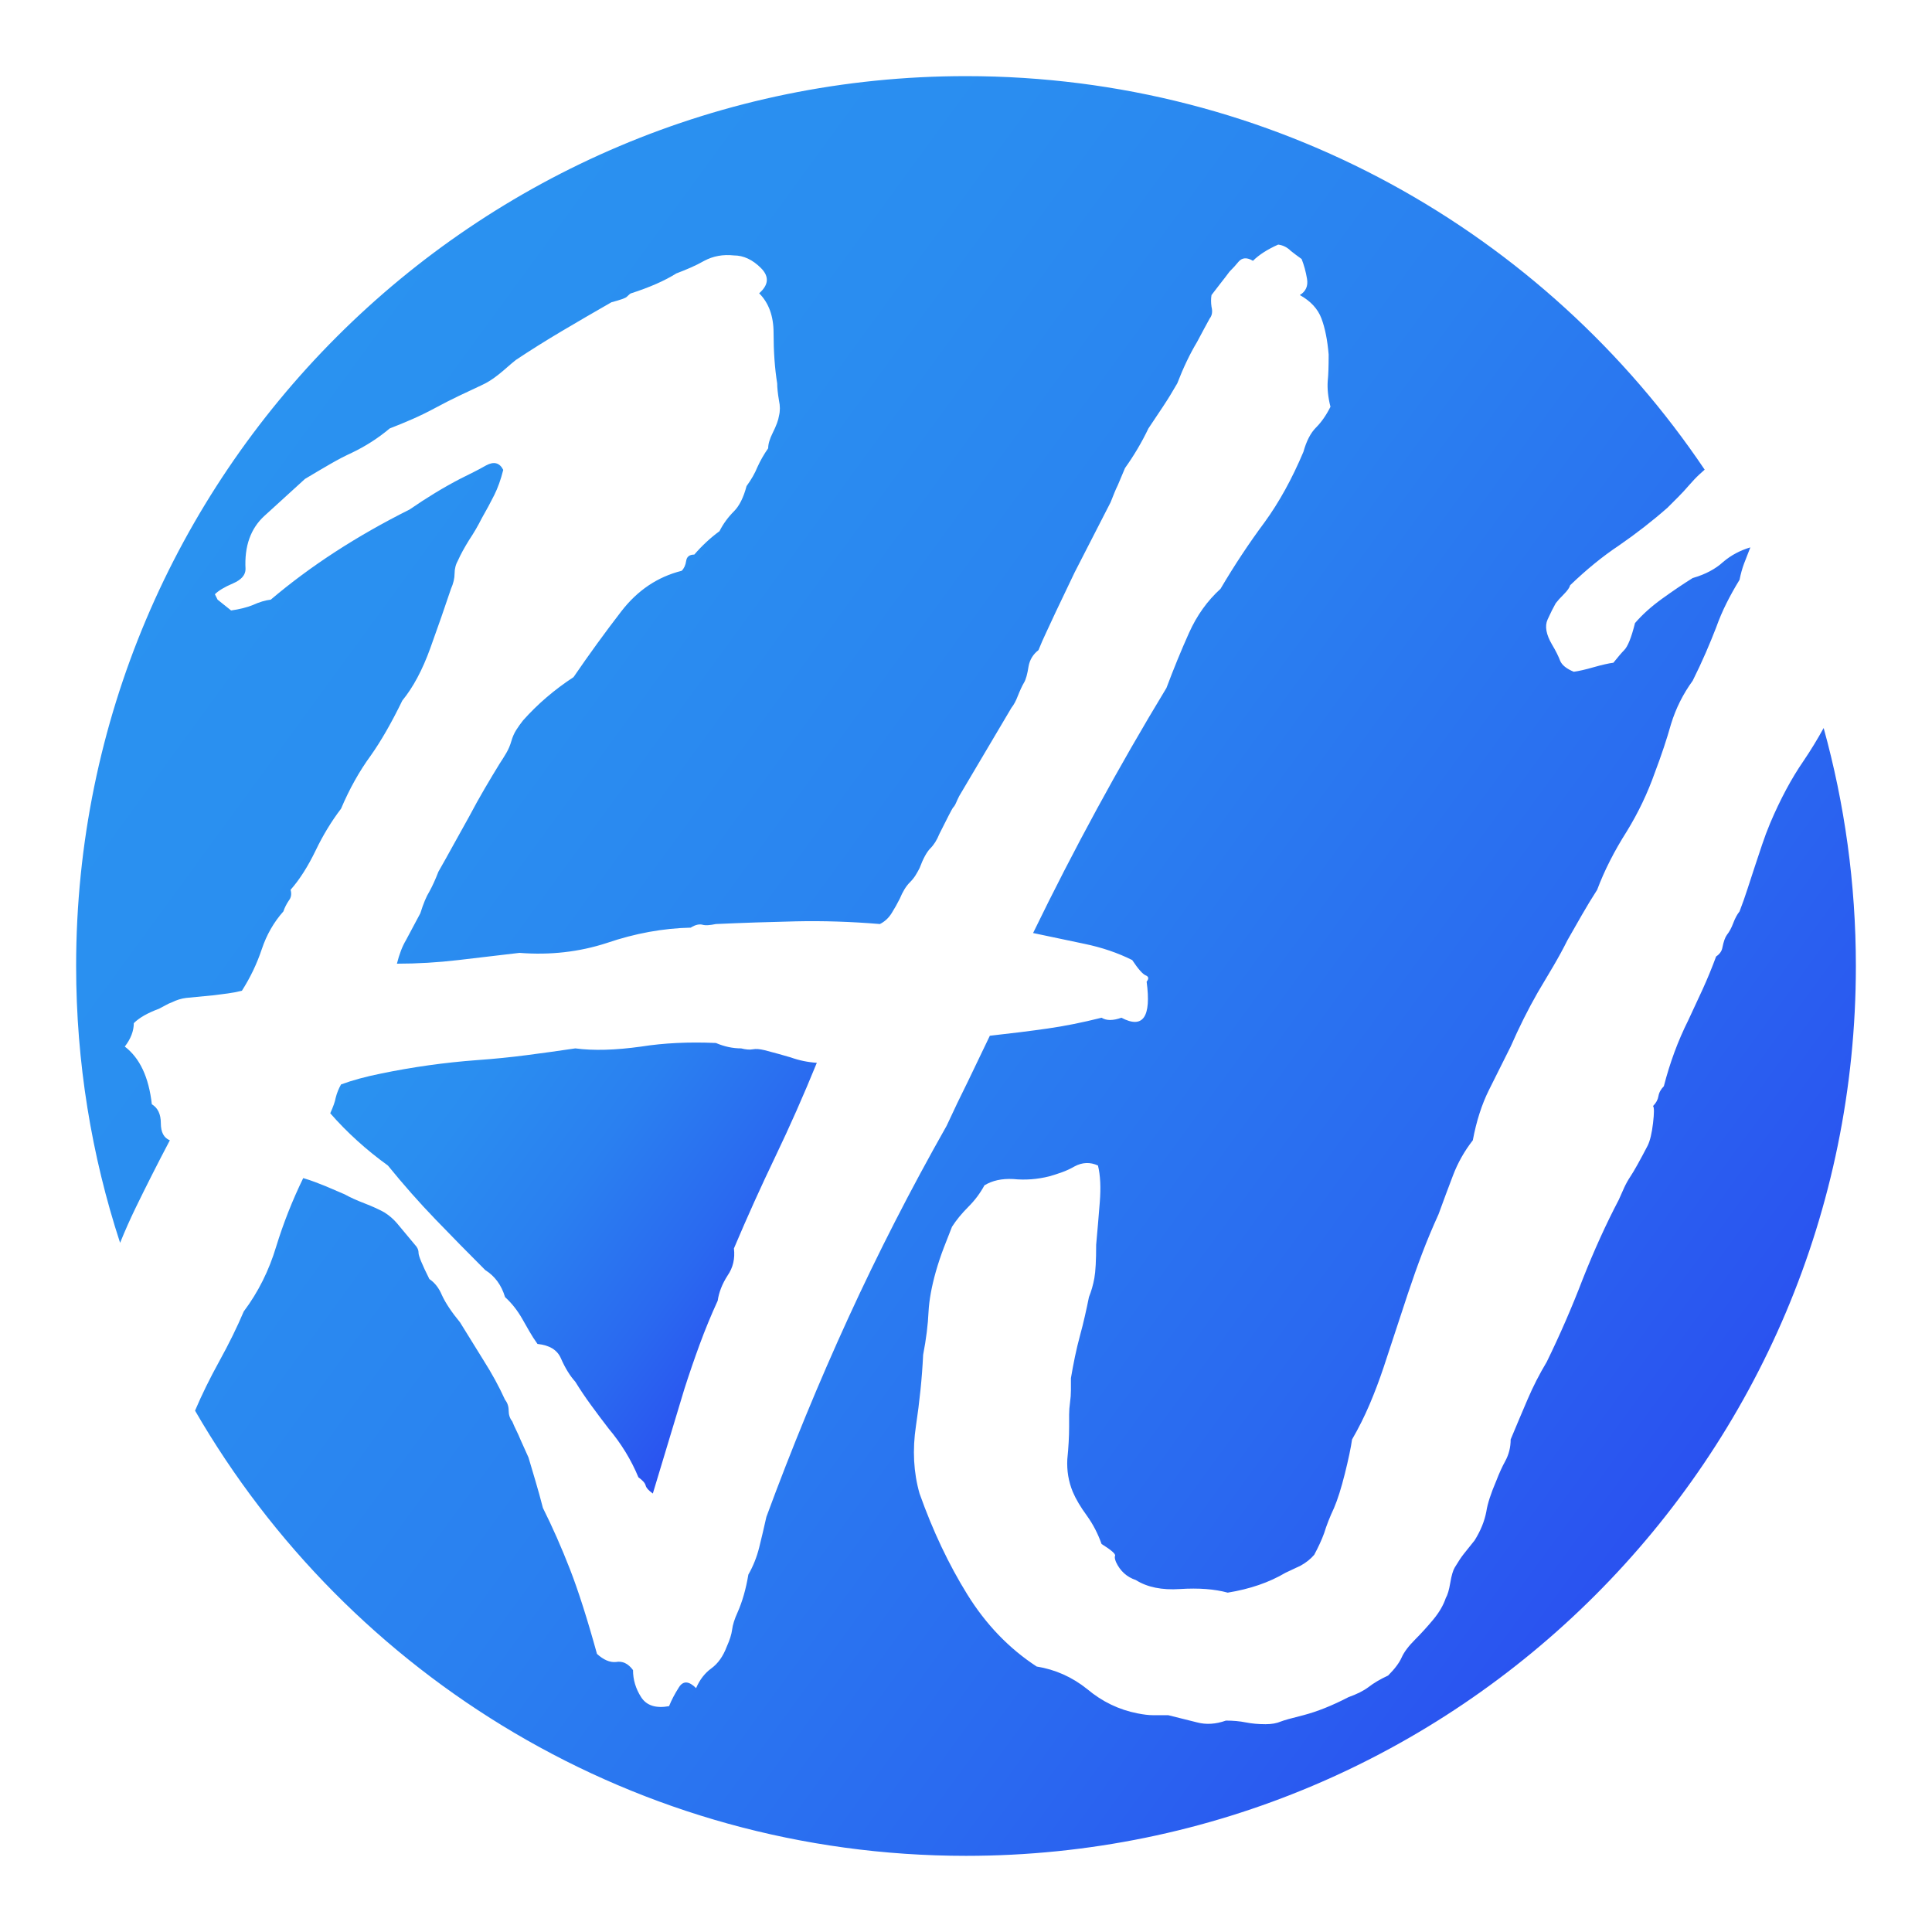<?xml version="1.0" encoding="utf-8"?>
<!-- Generator: Adobe Illustrator 16.0.0, SVG Export Plug-In . SVG Version: 6.00 Build 0)  -->
<!DOCTYPE svg PUBLIC "-//W3C//DTD SVG 1.1//EN" "http://www.w3.org/Graphics/SVG/1.1/DTD/svg11.dtd">
<svg version="1.1" id="Layer_1" xmlns="http://www.w3.org/2000/svg" xmlns:xlink="http://www.w3.org/1999/xlink" x="0px" y="0px"
	 width="600px" height="600px" viewBox="0 0 600 600" enable-background="new 0 0 600 600" xml:space="preserve">
<g>
	<linearGradient id="SVGID_1_" gradientUnits="userSpaceOnUse" x1="523.192" y1="463.002" x2="76.808" y2="136.999">
		<stop  offset="0" style="stop-color:#2A52F0"/>
		<stop  offset="0.217" style="stop-color:#2A69F0"/>
		<stop  offset="0.499" style="stop-color:#2A80F0"/>
		<stop  offset="0.766" style="stop-color:#2A8DF0"/>
		<stop  offset="1" style="stop-color:#2A92F0"/>
	</linearGradient>
	<path fill="url(#SVGID_1_)" d="M560.101,236.317c-3.734,5.413-7.184,11.85-10.354,19.309c-0.936,2.239-1.775,4.478-2.52,6.716
		c-0.748,2.239-1.494,4.478-2.238,6.716c-0.748,2.239-1.496,4.525-2.238,6.856c-0.748,2.335-1.588,4.714-2.52,7.136
		c-0.748,0.936-1.398,2.146-1.959,3.638c-0.559,1.496-1.215,2.707-1.959,3.638c-0.559,0.748-1.027,2.055-1.398,3.917
		c-0.188,1.12-0.84,2.055-1.959,2.798c-1.307,3.546-2.707,6.952-4.197,10.215c-1.496,3.266-2.986,6.484-4.479,9.654
		c-3.174,6.344-5.691,13.152-7.555,20.428c-0.936,0.936-1.496,1.959-1.68,3.078c-0.188,1.119-0.748,2.146-1.68,3.078
		c0.373,0.377,0.373,2.146,0,5.316c-0.375,3.176-0.936,5.506-1.678,6.996c-2.428,4.666-4.197,7.836-5.316,9.516
		c-0.748,1.119-1.4,2.287-1.959,3.498c-0.561,1.215-1.121,2.475-1.68,3.777c-3.918,7.465-7.652,15.672-11.193,24.627
		c-3.359,8.771-7.094,17.35-11.193,25.744c-2.24,3.734-4.199,7.557-5.877,11.475c-1.68,3.918-3.455,8.115-5.318,12.592
		c0,2.428-0.559,4.666-1.678,6.717c-0.936,1.68-1.867,3.734-2.799,6.156c-1.68,3.918-2.707,7.092-3.078,9.516
		c-0.561,2.986-1.775,5.973-3.639,8.955l-3.357,4.197c-0.748,0.936-1.68,2.334-2.799,4.197c-0.559,0.936-1.027,2.52-1.398,4.758
		c-0.377,2.238-0.84,3.826-1.4,4.756c-0.748,2.24-2.055,4.479-3.918,6.717c-1.867,2.238-3.732,4.289-5.596,6.156
		c-2.055,2.051-3.455,3.918-4.197,5.598c-0.748,1.68-2.148,3.541-4.199,5.596c-2.426,1.121-4.477,2.332-6.156,3.639
		c-1.494,1.119-3.545,2.143-6.156,3.078c-5.037,2.611-9.703,4.479-13.992,5.598c-3.734,0.932-6.064,1.582-6.996,1.959
		c-1.307,0.559-2.895,0.84-4.756,0.84c-2.24,0-4.295-0.189-6.158-0.561c-1.867-0.377-3.918-0.561-6.156-0.561
		c-3.174,1.121-6.156,1.305-8.955,0.561l-8.955-2.238h-4.756c-1.309,0-2.895-0.188-4.758-0.561
		c-5.785-1.119-11.006-3.637-15.672-7.555c-4.66-3.734-9.887-6.064-15.67-6.996c-8.58-5.598-15.764-13.061-21.549-22.389
		c-5.78-9.326-10.726-19.771-14.832-31.342c-1.862-6.527-2.238-13.523-1.119-20.988c0.56-3.729,1.027-7.416,1.399-11.053
		c0.376-3.639,0.656-7.32,0.839-11.055c0.936-4.85,1.496-9.326,1.679-13.432c0.188-3.543,0.936-7.648,2.239-12.314
		c0.747-2.609,1.587-5.129,2.519-7.555c0.936-2.422,1.775-4.57,2.519-6.436c1.308-2.051,2.985-4.102,5.036-6.158
		c2.057-2.051,3.734-4.289,5.037-6.715c2.428-1.492,5.414-2.143,8.955-1.959c3.734,0.375,7.465,0.096,11.195-0.84
		c1.307-0.371,2.613-0.791,3.916-1.26c1.309-0.463,2.615-1.07,3.918-1.818c2.428-1.303,4.854-1.4,7.277-0.279
		c0.746,2.986,0.936,6.813,0.559,11.473c-0.371,4.666-0.742,9.051-1.119,13.152c0,4.854-0.184,8.303-0.561,10.354
		c-0.371,2.057-0.93,4.016-1.678,5.877c-0.371,1.867-0.791,3.826-1.26,5.877c-0.463,2.055-0.979,4.105-1.539,6.156
		c-0.561,2.057-1.07,4.197-1.539,6.438c-0.463,2.238-0.883,4.477-1.26,6.715c0,1.309,0,2.568,0,3.779
		c0,1.215-0.092,2.475-0.279,3.777c-0.184,1.307-0.279,2.566-0.279,3.777c0,1.217,0,2.475,0,3.777c0,1.496-0.045,3.08-0.141,4.758
		c-0.092,1.68-0.232,3.455-0.42,5.318c-0.184,3.545,0.377,6.902,1.68,10.074c0.936,2.238,2.426,4.756,4.477,7.555
		c1.867,2.615,3.359,5.506,4.479,8.676c2.986,1.867,4.385,3.078,4.197,3.637c-0.184,0.377-0.092,1.027,0.279,1.959
		c1.303,2.799,3.359,4.666,6.156,5.598c3.543,2.238,8.115,3.174,13.713,2.799c5.781-0.373,10.727,0,14.832,1.119
		c6.9-1.119,12.873-3.17,17.91-6.156c0.742-0.373,1.539-0.744,2.379-1.119c0.838-0.373,1.631-0.744,2.377-1.121
		c1.68-0.93,3.078-2.051,4.199-3.357c1.303-2.422,2.33-4.66,3.078-6.717c0.742-2.422,1.77-5.037,3.078-7.834
		c1.119-2.611,2.238-6.158,3.357-10.635s1.863-8.02,2.238-10.635c2.051-3.541,3.871-7.18,5.457-10.912
		c1.584-3.73,3.031-7.557,4.338-11.475l7.557-22.947c1.49-4.477,2.98-8.674,4.477-12.592c1.49-3.918,3.17-7.928,5.037-12.033
		c1.49-4.102,2.982-8.115,4.479-12.033c1.49-3.918,3.541-7.557,6.156-10.914c1.119-5.969,2.797-11.193,5.037-15.672l6.715-13.432
		c2.611-5.969,5.41-11.566,8.396-16.791c1.678-2.799,3.309-5.549,4.896-8.255c1.584-2.702,3.031-5.361,4.338-7.976
		c1.49-2.61,2.982-5.221,4.477-7.835c1.492-2.61,3.08-5.221,4.758-7.835c2.238-5.969,5.316-12.033,9.234-18.19
		c3.543-5.78,6.438-11.845,8.676-18.189c2.051-5.409,3.73-10.446,5.037-15.112c1.49-4.849,3.73-9.326,6.717-13.432
		c1.49-2.982,2.842-5.877,4.057-8.675c1.211-2.798,2.283-5.409,3.219-7.835c0.932-2.61,2.002-5.129,3.219-7.556
		c1.211-2.422,2.563-4.849,4.057-7.276c0.373-1.863,0.84-3.542,1.4-5.037c0.559-1.491,1.211-3.17,1.959-5.037
		c-3.176,0.936-5.973,2.427-8.396,4.478c-2.426,2.238-5.596,3.917-9.514,5.037c-2.986,1.867-6.156,4.014-9.516,6.436
		c-3.357,2.427-6.156,4.945-8.395,7.556c-1.119,4.478-2.238,7.276-3.357,8.396c-0.748,0.748-1.867,2.055-3.359,3.918
		c-1.494,0.188-3.545,0.656-6.156,1.399c-2.615,0.748-4.666,1.216-6.156,1.399c-2.238-0.932-3.639-2.051-4.197-3.358
		c-0.561-1.491-1.4-3.17-2.52-5.037c-1.867-3.17-2.334-5.78-1.398-7.835c0.932-2.051,1.771-3.73,2.518-5.037
		c0.561-0.743,1.4-1.679,2.52-2.798c1.119-1.12,1.771-2.051,1.959-2.798c5.037-4.849,10.074-8.955,15.111-12.313
		c5.408-3.729,10.445-7.647,15.111-11.753c1.119-1.12,2.238-2.239,3.357-3.358c1.119-1.119,2.24-2.331,3.359-3.638
		c1.119-1.303,2.238-2.471,3.357-3.498c0.495-0.453,0.99-0.894,1.486-1.329C479.773,72.139,395.552,23.642,299.999,23.642
		c-152.628,0-276.357,123.73-276.357,276.359c0,30.019,4.805,58.912,13.656,85.973c1.51-3.737,3.115-7.357,4.816-10.855
		c3.358-6.9,6.899-13.896,10.634-20.988c-1.867-0.744-2.798-2.52-2.798-5.318c0-2.797-0.936-4.756-2.798-5.875
		c-0.936-8.396-3.734-14.365-8.396-17.91c1.863-2.424,2.798-4.85,2.798-7.277c1.679-1.678,4.29-3.17,7.836-4.477
		c0.743-0.371,1.443-0.744,2.099-1.119c0.651-0.371,1.259-0.652,1.819-0.84c1.491-0.744,2.982-1.211,4.478-1.398l8.675-0.84
		c1.491-0.184,2.938-0.371,4.337-0.561c1.399-0.184,2.842-0.463,4.337-0.84c1.303-2.051,2.471-4.148,3.498-6.295
		c1.023-2.143,1.911-4.338,2.659-6.577c1.491-4.477,3.729-8.395,6.716-11.753c0.372-1.12,0.931-2.239,1.679-3.358
		c0.744-0.931,0.932-2.051,0.56-3.358c2.798-3.17,5.409-7.276,7.835-12.313c2.239-4.661,4.849-8.955,7.835-12.873
		c2.61-6.156,5.688-11.657,9.235-16.51c3.17-4.478,6.437-10.167,9.794-17.071c3.358-4.101,6.249-9.514,8.675-16.23
		c2.422-6.716,4.569-12.873,6.436-18.47c0.744-1.679,1.12-3.262,1.12-4.757c0-1.491,0.372-2.89,1.119-4.198
		c0.743-1.679,1.863-3.729,3.358-6.156c0.744-1.12,1.443-2.239,2.099-3.358c0.651-1.119,1.259-2.239,1.819-3.358
		c1.491-2.61,2.798-5.037,3.918-7.276c1.119-2.239,2.051-4.849,2.798-7.835c-1.12-2.239-2.895-2.702-5.317-1.399
		c-1.308,0.748-2.615,1.447-3.918,2.099c-1.307,0.656-2.707,1.356-4.198,2.099c-5.037,2.615-10.262,5.785-15.671,9.515
		c-8.212,4.106-15.907,8.491-23.087,13.152c-7.184,4.666-13.852,9.611-20.009,14.832c-1.679,0.188-3.546,0.748-5.597,1.679
		c-1.867,0.748-4.106,1.308-6.716,1.679l-4.198-3.358c-0.188-0.372-0.468-0.931-0.839-1.679c1.119-1.12,2.982-2.239,5.597-3.358
		c2.61-1.119,3.918-2.61,3.918-4.478c-0.376-7.088,1.583-12.593,5.876-16.51c4.29-3.918,8.487-7.74,12.593-11.474
		c2.799-1.679,5.409-3.218,7.836-4.618c2.422-1.399,4.661-2.562,6.716-3.498c4.29-2.05,8.208-4.569,11.753-7.556
		c2.422-0.931,4.801-1.911,7.136-2.938c2.331-1.023,4.709-2.191,7.136-3.498c2.422-1.303,4.801-2.519,7.136-3.638
		c2.331-1.119,4.709-2.239,7.136-3.358c1.679-0.744,3.45-1.863,5.317-3.358c0.932-0.743,1.819-1.491,2.659-2.239
		c0.839-0.743,1.723-1.491,2.659-2.238c4.477-2.982,9.234-5.969,14.271-8.955c5.038-2.982,10.167-5.969,15.392-8.955
		c2.798-0.743,4.381-1.303,4.757-1.679c0.743-0.743,1.211-1.119,1.399-1.119c5.781-1.863,10.446-3.918,13.992-6.157
		c1.491-0.56,2.982-1.163,4.478-1.819c1.491-0.651,2.89-1.351,4.198-2.099c2.798-1.491,5.876-2.051,9.235-1.679
		c2.982,0,5.78,1.308,8.395,3.918c2.61,2.615,2.422,5.225-0.56,7.835c2.982,2.986,4.478,7.092,4.478,12.313
		c0,5.785,0.372,11.01,1.119,15.671c0,1.307,0.184,3.078,0.56,5.317c0.372,1.679,0.372,3.266,0,4.757
		c-0.188,1.307-0.839,3.078-1.958,5.317c-0.936,1.867-1.399,3.454-1.399,4.757c-1.307,1.867-2.427,3.826-3.358,5.876
		c-0.748,1.867-1.867,3.826-3.358,5.877c-0.936,3.546-2.239,6.156-3.917,7.835c-1.867,1.867-3.358,3.918-4.478,6.157
		c-2.798,2.055-5.413,4.477-7.835,7.276c-1.496,0-2.335,0.656-2.519,1.958c-0.188,1.308-0.656,2.335-1.399,3.079
		c-7.464,1.867-13.712,6.064-18.75,12.593c-5.037,6.533-9.982,13.34-14.832,20.428c-5.973,3.918-11.194,8.396-15.671,13.433
		c-0.748,0.936-1.447,1.915-2.099,2.938c-0.656,1.027-1.167,2.195-1.539,3.498c-0.376,1.307-0.888,2.519-1.539,3.638
		c-0.656,1.12-1.355,2.239-2.099,3.358c-1.495,2.427-3.034,4.993-4.617,7.695c-1.587,2.707-3.218,5.645-4.897,8.815
		c-1.679,2.987-3.314,5.925-4.897,8.815c-1.587,2.895-3.126,5.645-4.617,8.255c-0.936,2.427-1.867,4.478-2.799,6.157
		c-0.936,1.496-1.867,3.734-2.798,6.716l-4.478,8.395c-1.119,1.867-2.055,4.294-2.798,7.276c6.34,0,12.685-0.372,19.029-1.119
		c6.34-0.744,12.685-1.491,19.029-2.239c9.515,0.748,18.562-0.28,27.145-3.078c8.767-2.982,17.442-4.569,26.025-4.757
		c1.491-0.932,2.798-1.211,3.918-0.84c0.743,0.188,2.051,0.096,3.917-0.28c8.208-0.372,16.511-0.651,24.906-0.839
		c8.395-0.184,17.07,0.096,26.025,0.839c1.491-0.743,2.703-1.863,3.638-3.358c0.931-1.491,1.771-2.982,2.519-4.478
		c0.931-2.239,1.959-3.918,3.078-5.037c0.744-0.743,1.351-1.491,1.819-2.239c0.463-0.743,0.883-1.491,1.259-2.239
		c1.12-2.982,2.239-5.037,3.358-6.157c1.119-1.119,2.051-2.61,2.798-4.477c2.423-4.849,3.821-7.556,4.198-8.116
		c0.371-0.372,0.699-0.883,0.979-1.539c0.279-0.651,0.604-1.351,0.98-2.099l16.23-27.425c0.742-0.931,1.398-2.143,1.959-3.638
		c0.742-1.863,1.398-3.262,1.959-4.198c0.559-0.931,1.021-2.61,1.398-5.037c0.371-2.051,1.398-3.73,3.078-5.037
		c0.744-1.863,1.584-3.778,2.52-5.737c0.932-1.959,1.861-3.961,2.799-6.017l5.875-12.313c0.932-1.863,1.863-3.682,2.799-5.457
		c0.932-1.771,1.863-3.59,2.799-5.457l5.598-10.914c0.371-0.932,0.742-1.863,1.119-2.798c0.371-0.932,0.742-1.771,1.119-2.519
		c0.371-0.932,0.742-1.819,1.119-2.659c0.371-0.839,0.742-1.723,1.119-2.658c2.799-3.918,5.221-8.02,7.275-12.313
		c1.492-2.239,2.982-4.478,4.479-6.716c1.49-2.239,2.982-4.661,4.477-7.276c0.932-2.422,1.912-4.709,2.939-6.856
		c1.021-2.143,2.098-4.149,3.217-6.017l2.24-4.198c0.93-1.679,1.49-2.702,1.678-3.078c0.744-0.931,0.932-2.143,0.561-3.638
		c-0.188-1.303-0.188-2.519,0-3.638l2.799-3.638c0.742-0.932,1.678-2.143,2.797-3.638c1.119-1.119,2.051-2.143,2.799-3.078
		c1.119-1.303,2.611-1.399,4.479-0.28c1.861-1.863,4.477-3.542,7.834-5.037c1.492,0.188,2.799,0.839,3.918,1.958
		c0.932,0.748,2.051,1.587,3.359,2.519c0.742,1.867,1.303,3.917,1.678,6.156c0.373,2.239-0.375,3.918-2.238,5.037
		c3.357,1.867,5.598,4.294,6.717,7.276c1.119,2.986,1.863,6.716,2.238,11.194c0,3.734-0.096,6.437-0.279,8.115
		c-0.188,2.427,0.092,5.133,0.84,8.116c-1.309,2.615-2.799,4.757-4.479,6.436c-1.68,1.679-2.986,4.198-3.918,7.556
		c-3.545,8.396-7.555,15.671-12.033,21.828c-4.854,6.533-9.422,13.433-13.711,20.708c-4.107,3.734-7.373,8.303-9.795,13.712
		c-2.428,5.413-4.758,11.102-6.996,17.07c-7.465,12.313-14.648,24.814-21.549,37.499c-6.904,12.689-13.527,25.562-19.869,38.618
		l15.951,3.358c5.41,1.119,10.355,2.798,14.832,5.037c1.863,2.798,3.262,4.385,4.197,4.758c0.932,0.375,1.023,1.027,0.281,1.959
		c1.49,11.01-1.119,14.738-7.836,11.193c-2.615,0.936-4.666,0.936-6.156,0c-5.973,1.494-11.57,2.615-16.791,3.357
		c-5.225,0.748-11.193,1.496-17.91,2.238l-6.717,13.992c-1.119,2.24-2.238,4.525-3.357,6.857c-1.119,2.334-2.238,4.713-3.357,7.135
		c-11.194,19.777-21.365,39.646-30.503,59.607c-9.143,19.965-17.63,40.576-25.465,61.844c-0.748,3.359-1.496,6.533-2.239,9.516
		c-0.748,2.986-1.867,5.785-3.358,8.395c-0.748,4.479-1.867,8.396-3.358,11.754c-0.936,2.055-1.496,3.822-1.679,5.316
		c-0.188,1.492-0.748,3.262-1.679,5.318c-1.12,2.98-2.707,5.221-4.757,6.715c-2.055,1.492-3.638,3.543-4.757,6.156
		c-2.239-2.238-4.014-2.334-5.317-0.279c-1.308,2.051-2.335,4.01-3.079,5.877c-4.105,0.744-6.996-0.188-8.675-2.799
		c-1.679-2.615-2.519-5.412-2.519-8.395c-1.496-2.055-3.267-2.895-5.317-2.52c-1.867,0.184-3.826-0.656-5.876-2.518
		c-2.986-10.818-5.785-19.59-8.395-26.305c-2.615-6.717-5.414-13.057-8.396-19.029c-0.376-1.492-0.748-2.891-1.119-4.199
		c-0.376-1.303-0.748-2.609-1.12-3.916c-0.376-1.305-0.748-2.563-1.119-3.779c-0.376-1.211-0.748-2.471-1.12-3.777l-2.519-5.598
		c-0.376-0.93-0.796-1.861-1.259-2.797c-0.468-0.932-0.888-1.863-1.259-2.799c-0.748-0.932-1.119-2.051-1.119-3.359
		c0-1.303-0.376-2.422-1.12-3.357c-0.936-2.051-1.959-4.102-3.078-6.156c-1.12-2.051-2.335-4.102-3.638-6.156l-7.276-11.754
		c-2.615-3.17-4.477-5.969-5.597-8.395c-0.936-2.238-2.239-3.918-3.918-5.037c-2.239-4.479-3.358-7.18-3.358-8.115
		c0-0.932-0.376-1.771-1.119-2.52l-5.597-6.717c-1.119-1.303-2.427-2.422-3.917-3.357c-1.679-0.932-3.734-1.863-6.157-2.799
		c-2.427-0.932-4.478-1.861-6.157-2.797l-5.876-2.52c-0.936-0.371-2.007-0.791-3.218-1.26c-1.215-0.463-2.475-0.883-3.778-1.26
		c-3.358,6.904-6.156,13.992-8.395,21.27c-2.239,7.463-5.597,14.18-10.074,20.148c-2.055,4.854-4.574,9.982-7.556,15.391
		c-2.986,5.414-5.505,10.543-7.556,15.391c-0.003,0.004-0.007,0.01-0.01,0.014c47.772,82.647,137.102,138.262,239.426,138.262
		c152.629,0,276.359-123.729,276.359-276.356c0-25.597-3.496-50.374-10.008-73.898C564.413,229.597,562.343,233.009,560.101,236.317
		z"/>
	<linearGradient id="SVGID_2_" gradientUnits="userSpaceOnUse" x1="243.456" y1="408.082" x2="119.798" y2="317.773">
		<stop  offset="0" style="stop-color:#2A52F0"/>
		<stop  offset="0.217" style="stop-color:#2A69F0"/>
		<stop  offset="0.499" style="stop-color:#2A80F0"/>
		<stop  offset="0.766" style="stop-color:#2A8DF0"/>
		<stop  offset="1" style="stop-color:#2A92F0"/>
	</linearGradient>
	<path fill="url(#SVGID_2_)" d="M240.801,359.168c2.239-4.662,4.429-9.418,6.576-14.271c2.143-4.85,4.241-9.795,6.296-14.832
		c-2.798-0.184-5.505-0.744-8.115-1.68c-1.308-0.371-2.615-0.742-3.918-1.119c-1.307-0.371-2.707-0.744-4.197-1.119
		c-1.496-0.371-2.707-0.463-3.638-0.279c-0.936,0.188-2.147,0.096-3.638-0.281c-2.615,0-5.226-0.559-7.836-1.678
		c-8.395-0.373-16.139,0-23.227,1.119c-8.024,1.119-14.832,1.307-20.429,0.559c-5.037,0.748-10.074,1.447-15.111,2.1
		c-5.037,0.656-10.17,1.168-15.391,1.539c-10.075,0.748-20.057,2.146-29.943,4.197c-4.666,0.936-8.771,2.055-12.313,3.357
		c-0.748,1.309-1.307,2.707-1.679,4.199c-0.188,1.119-0.748,2.705-1.679,4.756c2.61,2.986,5.409,5.834,8.395,8.535
		c2.982,2.707,6.157,5.273,9.515,7.697c4.849,5.973,9.794,11.568,14.832,16.789c5.037,5.227,10.166,10.451,15.392,15.672
		c2.982,1.867,5.037,4.666,6.156,8.395c2.051,1.867,3.822,4.105,5.317,6.717c0.744,1.307,1.491,2.615,2.239,3.918
		c0.744,1.307,1.583,2.615,2.519,3.918c3.73,0.375,6.157,1.867,7.276,4.477c1.303,2.986,2.799,5.414,4.478,7.277
		c1.491,2.426,3.122,4.854,4.897,7.275c1.771,2.426,3.59,4.854,5.457,7.275c3.917,4.666,6.996,9.703,9.234,15.111
		c1.303,0.936,2.051,1.775,2.239,2.52c0.184,0.746,0.932,1.586,2.239,2.518l9.794-32.461c1.491-4.662,3.079-9.279,4.757-13.854
		c1.679-4.568,3.542-9.094,5.597-13.572c0.372-2.609,1.399-5.221,3.078-7.834c1.679-2.424,2.331-5.221,1.959-8.396
		c2.05-4.85,4.149-9.654,6.296-14.412C236.368,368.543,238.563,363.834,240.801,359.168z"/>
</g>
</svg>
